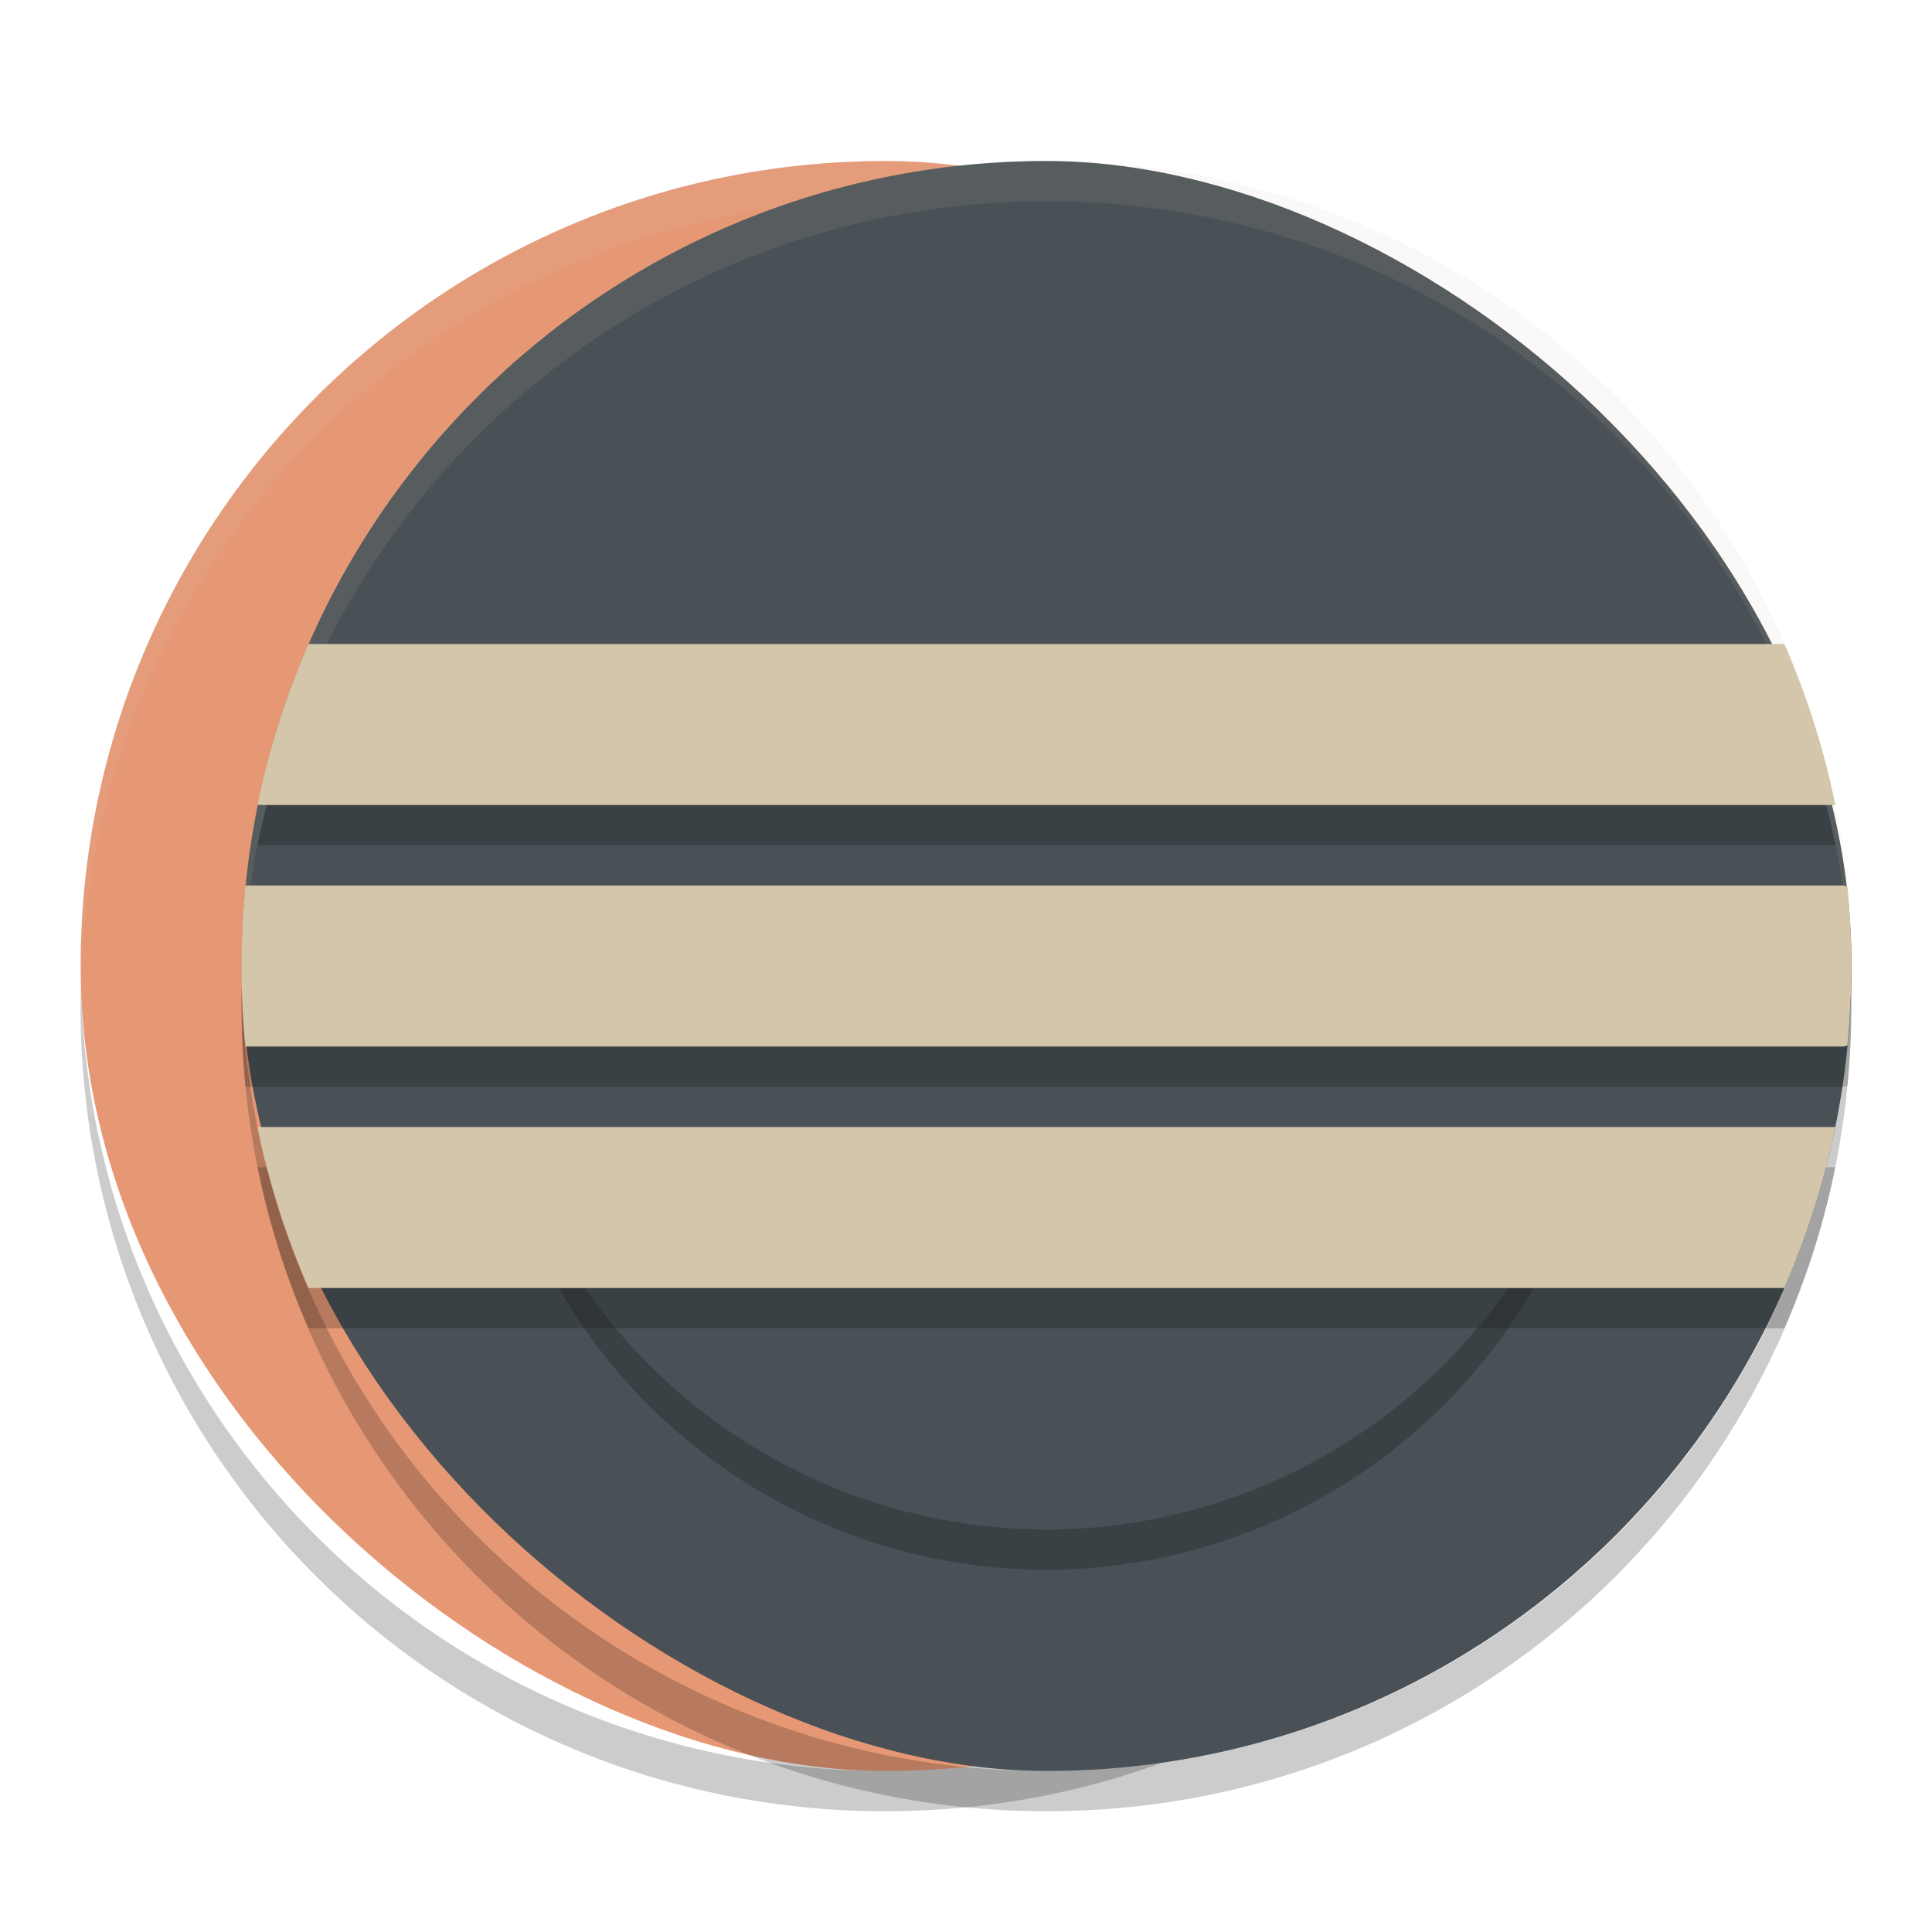 <svg xmlns="http://www.w3.org/2000/svg" width="24" height="24" version="1">
 <rect style="fill:#e69875" width="20" height="19.998" x="-22" y="-21" rx="10" ry="9.999" transform="matrix(0,-1,-1,0,0,0)"/>
 <path style="opacity:0.1;fill:#d3c6aa" d="M 11,2 C 5.461,2 1.001,6.46 1.001,12 c 0,0.084 -0.002,0.167 0,0.25 C 1.133,6.827 5.544,2.5 11,2.5 c 5.456,0 9.867,4.327 9.999,9.75 0.002,-0.083 0,-0.166 0,-0.25 0,-5.54 -4.46,-10 -9.999,-10 z"/>
 <path style="opacity:0.2" d="M 1.006,12.25 C 1.004,12.333 1,12.416 1,12.5 c 0,5.54 4.46,10 9.999,10 5.54,0 9.999,-4.46 9.999,-10 0,-0.084 -0.004,-0.167 -0.006,-0.25 C 20.86,17.673 16.455,22 10.999,22 5.544,22 1.138,17.673 1.006,12.25 Z"/>
 <rect style="fill:#495156" width="20" height="19.998" x="-22" y="-23" rx="10" ry="9.999" transform="matrix(0,-1,-1,0,0,0)"/>
 <path style="opacity:0.2" d="M 6.463 15 A 7 7 0 0 0 13 19.5 A 7 7 0 0 0 19.529 15 L 6.463 15 z"/>
 <path style="fill:#495156" d="M 6.684 15 A 7 7 0 0 0 13 19 A 7 7 0 0 0 19.314 15 L 6.684 15 z"/>
 <path style="opacity:0.1;fill:#d3c6aa" d="M 13,2 C 7.46,2 3.001,6.46 3.001,12 c 0,0.084 -0.002,0.167 0,0.25 C 3.133,6.827 7.544,2.5 13,2.5 c 5.456,0 9.867,4.327 9.999,9.75 0.002,-0.083 0,-0.166 0,-0.25 0,-5.54 -4.46,-10 -9.999,-10 z"/>
 <path style="opacity:0.2" d="m 12.999,22.5 c -5.539,0 -9.998,-4.46 -9.998,-10 0,-0.084 -0.002,-0.167 0,-0.25 C 3.133,17.673 7.544,22 12.999,22 c 5.455,0 9.866,-4.327 9.998,-9.75 0.002,0.083 0,0.166 0,0.25 0,5.54 -4.459,10 -9.998,10 z"/>
 <path style="opacity:0.2" d="M 3.832,8.5 C 3.556,9.135 3.34,9.804 3.199,10.5 H 22.799 c -0.14,-0.696 -0.357,-1.365 -0.633,-2 z m -0.783,3 C 3.016,11.829 3,12.162 3,12.5 c 0,0.338 0.016,0.671 0.049,1 h 19.846 c 0.019,0 0.036,-0.01 0.055,-0.012 0.032,-0.325 0.049,-0.655 0.049,-0.988 0,-0.334 -0.017,-0.663 -0.049,-0.988 C 22.93,11.51 22.914,11.5 22.895,11.5 Z m 0.15,3 c 0.14,0.696 0.357,1.365 0.633,2 H 22.166 c 0.276,-0.635 0.492,-1.304 0.633,-2 z"/>
 <path style="fill:#d3c6aa" d="M 3.832 8 C 3.556 8.635 3.34 9.304 3.199 10 L 22.799 10 C 22.658 9.304 22.442 8.635 22.166 8 L 3.832 8 z M 3.049 11 C 3.016 11.329 3 11.662 3 12 C 3 12.338 3.016 12.671 3.049 13 L 22.895 13 C 22.914 13 22.93 12.99 22.949 12.988 C 22.981 12.663 22.998 12.334 22.998 12 C 22.998 11.666 22.981 11.337 22.949 11.012 C 22.93 11.01 22.914 11 22.895 11 L 3.049 11 z M 3.199 14 C 3.34 14.696 3.556 15.365 3.832 16 L 22.166 16 C 22.442 15.365 22.658 14.696 22.799 14 L 3.199 14 z"/>
</svg>
